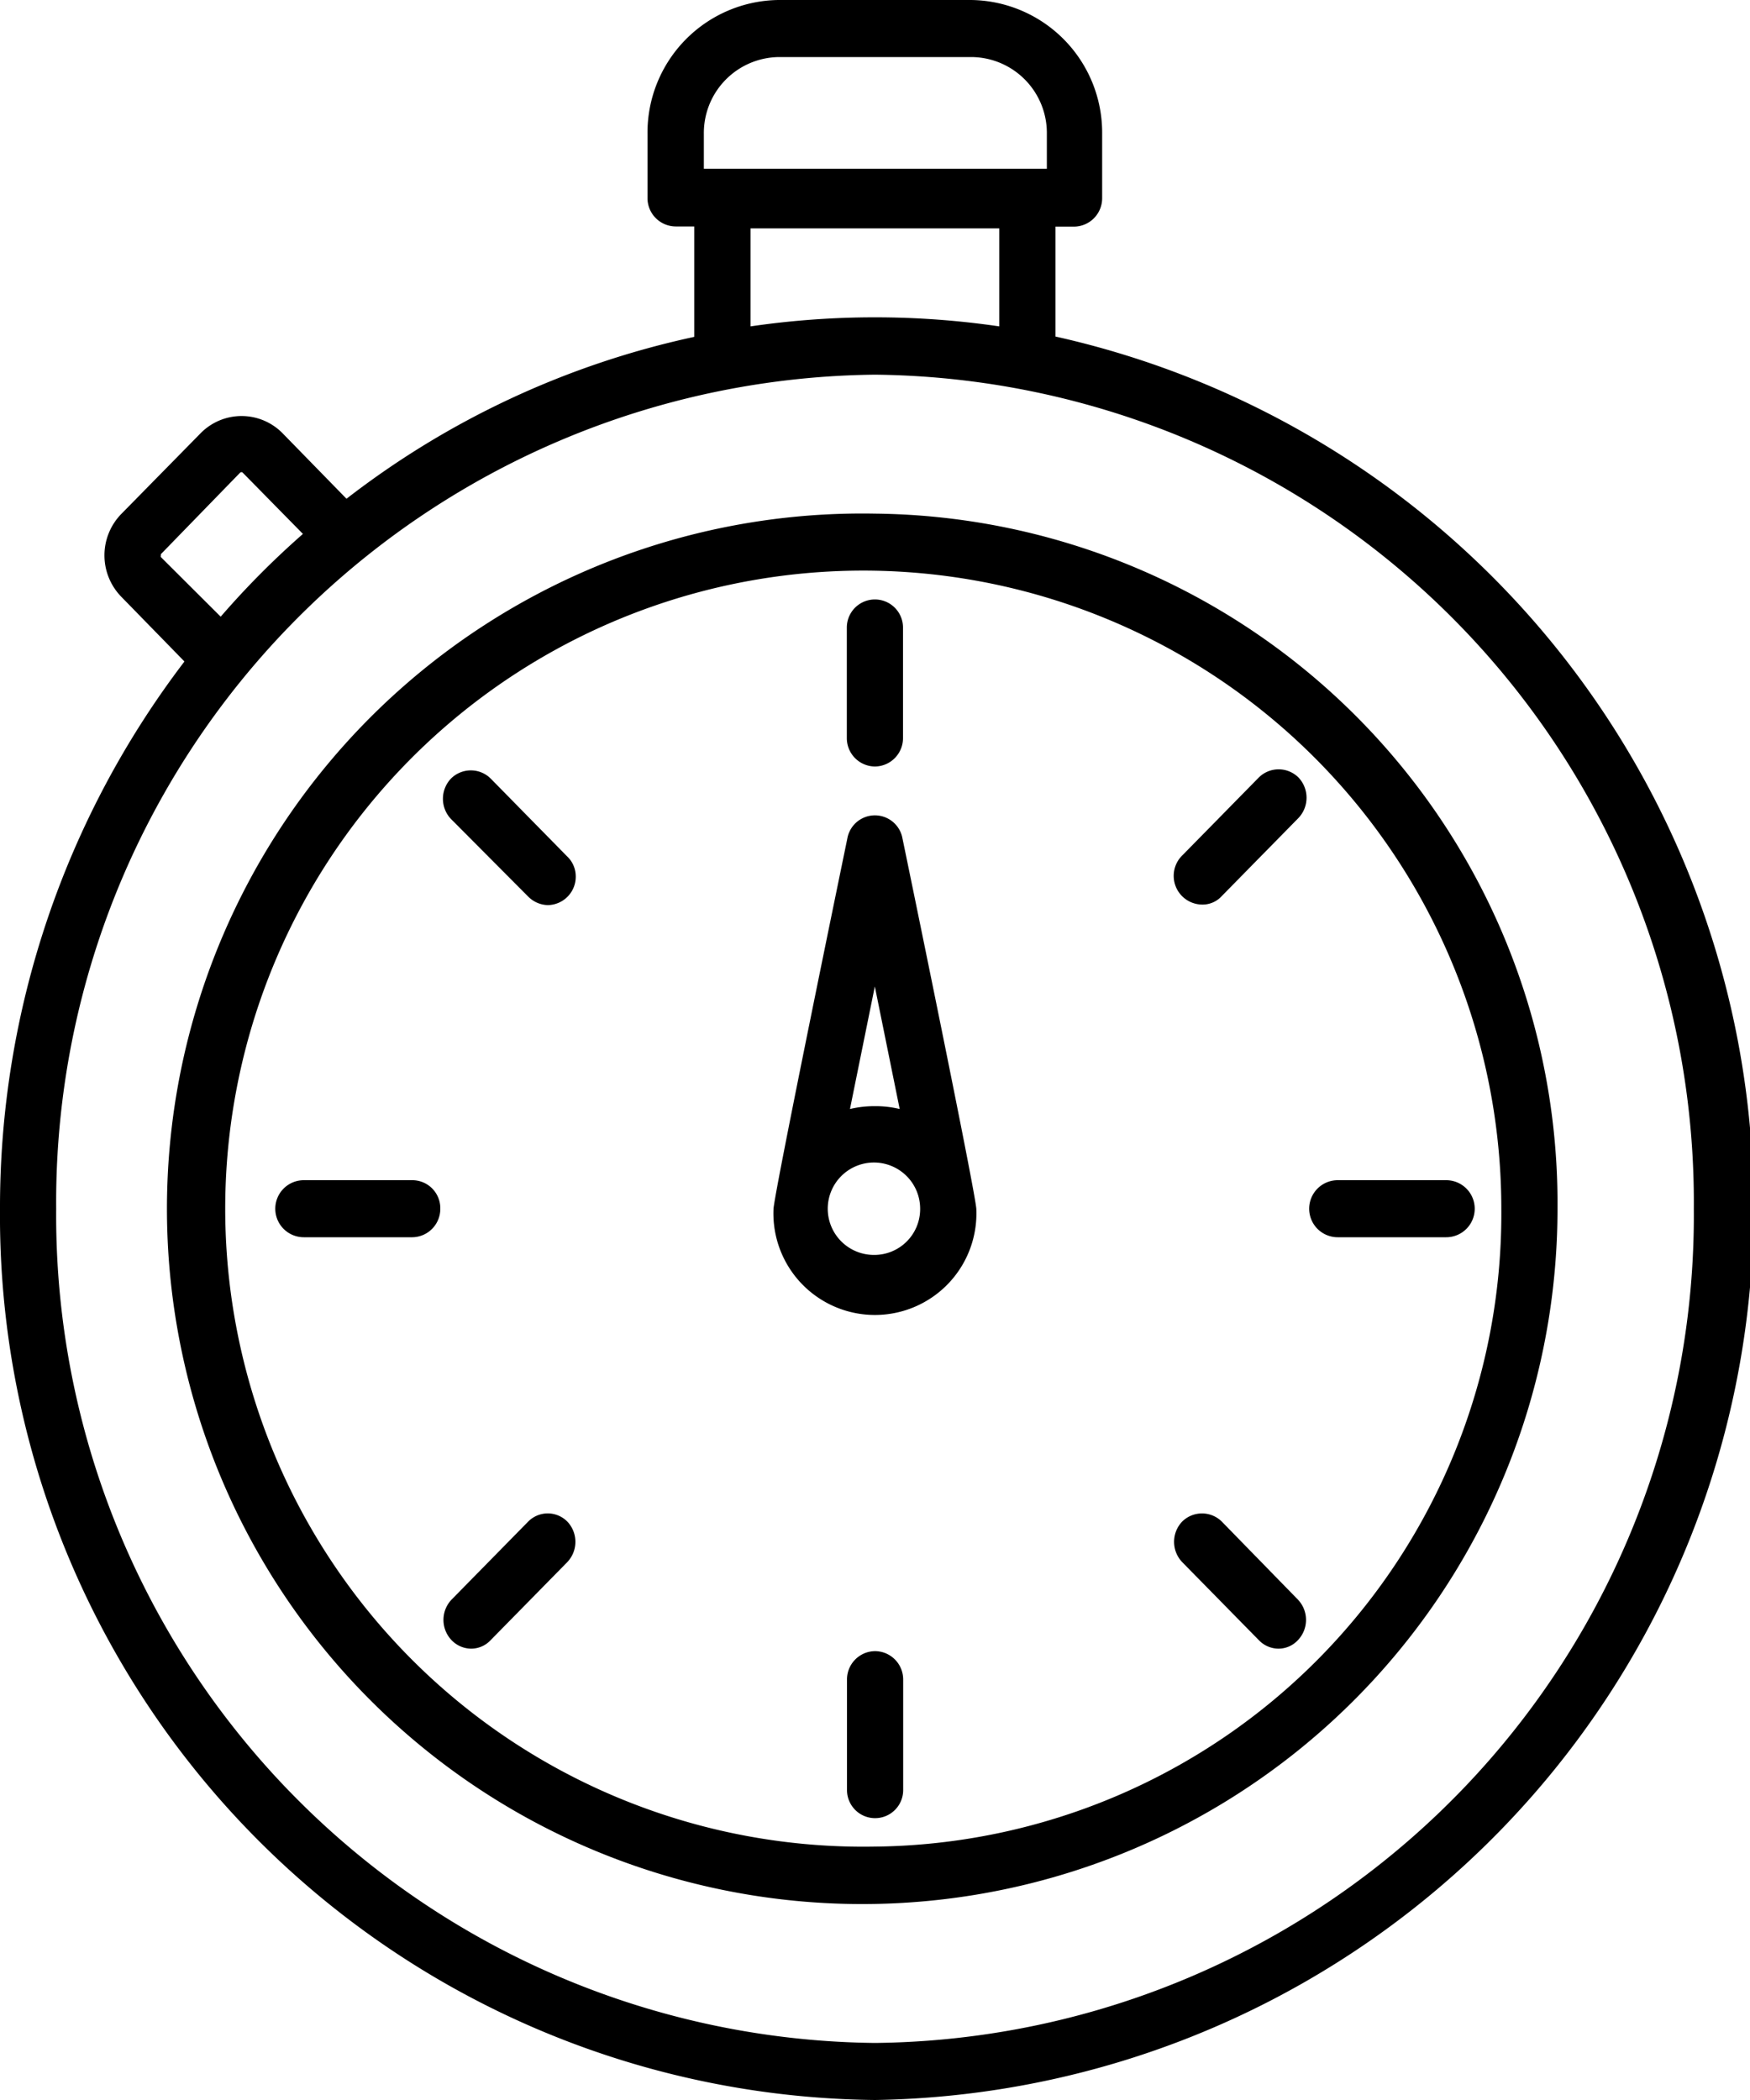 <svg xmlns="http://www.w3.org/2000/svg" viewBox="1184 1268 10 12">
  <g id="group-107" transform="translate(1184 1268)">
    <path id="path" d="M6.031,1.923V1.295h.107a.162.162,0,0,0,.16-.163V.764A.758.758,0,0,0,5.548,0h-1.1A.758.758,0,0,0,3.7.764v.367a.162.162,0,0,0,.16.163h.107v.631a4.945,4.945,0,0,0-1.987.925l-.366-.375a.328.328,0,0,0-.467,0l-.454.462a.339.339,0,0,0,0,.473l.361.37A5.143,5.143,0,0,0,0,6.907,5.053,5.053,0,0,0,5,12,5.1,5.1,0,0,0,6.031,1.923ZM4.022.764a.434.434,0,0,1,.43-.438h1.1a.434.434,0,0,1,.43.438v.2H4.022v-.2Zm.267.541H5.71v.56a4.909,4.909,0,0,0-1.421,0v-.56ZM.919,3.183a.012.012,0,0,1,0-.008c0-.005,0-.005,0-.008L1.373,2.7a.012.012,0,0,1,.013,0l.345.351a4.87,4.87,0,0,0-.47.473ZM5,11.674A4.729,4.729,0,0,1,.321,6.907,4.729,4.729,0,0,1,5,2.141,4.729,4.729,0,0,1,9.679,6.907,4.729,4.729,0,0,1,5,11.674Z"/>
    <path id="path-2" data-name="path" d="M45.1,107.9a3.973,3.973,0,1,0,3.9,3.972A3.941,3.941,0,0,0,45.1,107.9Zm0,7.617a3.646,3.646,0,1,1,3.579-3.645A3.616,3.616,0,0,1,45.1,115.517Z" transform="translate(-40.1 -104.965)"/>
    <path id="path-3" data-name="path" d="M166.237,171.431a.16.16,0,0,0-.315,0s-.422,2.043-.422,2.119a.58.58,0,1,0,1.159,0C166.659,173.471,166.237,171.431,166.237,171.431Zm-.158.846.142.7a.594.594,0,0,0-.142-.016.61.61,0,0,0-.142.016Zm0,1.534a.264.264,0,1,1,.259-.264A.262.262,0,0,1,166.08,173.811Z" transform="translate(-161.08 -166.64)"/>
    <path id="path-4" data-name="path" d="M181.36,346.8a.162.162,0,0,0-.16.163v.631a.16.16,0,1,0,.321,0v-.631A.162.162,0,0,0,181.36,346.8Z" transform="translate(-176.36 -337.365)"/>
    <path id="path-5" data-name="path" d="M181.36,126.758a.162.162,0,0,0,.16-.163v-.631a.16.16,0,1,0-.321,0v.631A.162.162,0,0,0,181.36,126.758Z" transform="translate(-176.36 -122.378)"/>
    <path id="path-6" data-name="path" d="M95.359,317.922l-.438.446a.168.168,0,0,0,0,.231.157.157,0,0,0,.112.049.153.153,0,0,0,.112-.049l.438-.446a.168.168,0,0,0,0-.231A.157.157,0,0,0,95.359,317.922Z" transform="translate(-92.341 -309.227)"/>
    <path id="path-7" data-name="path" d="M251.263,162.348a.148.148,0,0,0,.112-.049l.438-.446a.168.168,0,0,0,0-.231.161.161,0,0,0-.227,0l-.435.443a.164.164,0,0,0,.112.283Z" transform="translate(-244.393 -157.179)"/>
    <path id="path-8" data-name="path" d="M59.783,247.9H59.16a.163.163,0,0,0,0,.326h.62a.162.162,0,0,0,.16-.163A.16.16,0,0,0,59.783,247.9Z" transform="translate(-57.424 -241.156)"/>
    <path id="path-9" data-name="path" d="M280.98,247.9h-.62a.163.163,0,0,0,0,.326h.62a.163.163,0,0,0,0-.326Z" transform="translate(-272.716 -241.156)"/>
    <path id="path-10" data-name="path" d="M95.262,162.4a.163.163,0,0,0,.112.049h0a.162.162,0,0,0,.16-.163.158.158,0,0,0-.051-.117l-.435-.443a.161.161,0,0,0-.227,0,.168.168,0,0,0,0,.231Z" transform="translate(-92.244 -157.277)"/>
    <path id="path-11" data-name="path" d="M251.448,317.922a.161.161,0,0,0-.227,0,.168.168,0,0,0,0,.231l.438.446a.157.157,0,0,0,.112.049.152.152,0,0,0,.112-.049.168.168,0,0,0,0-.231Z" transform="translate(-244.466 -309.227)"/>
  </g>
</svg>
